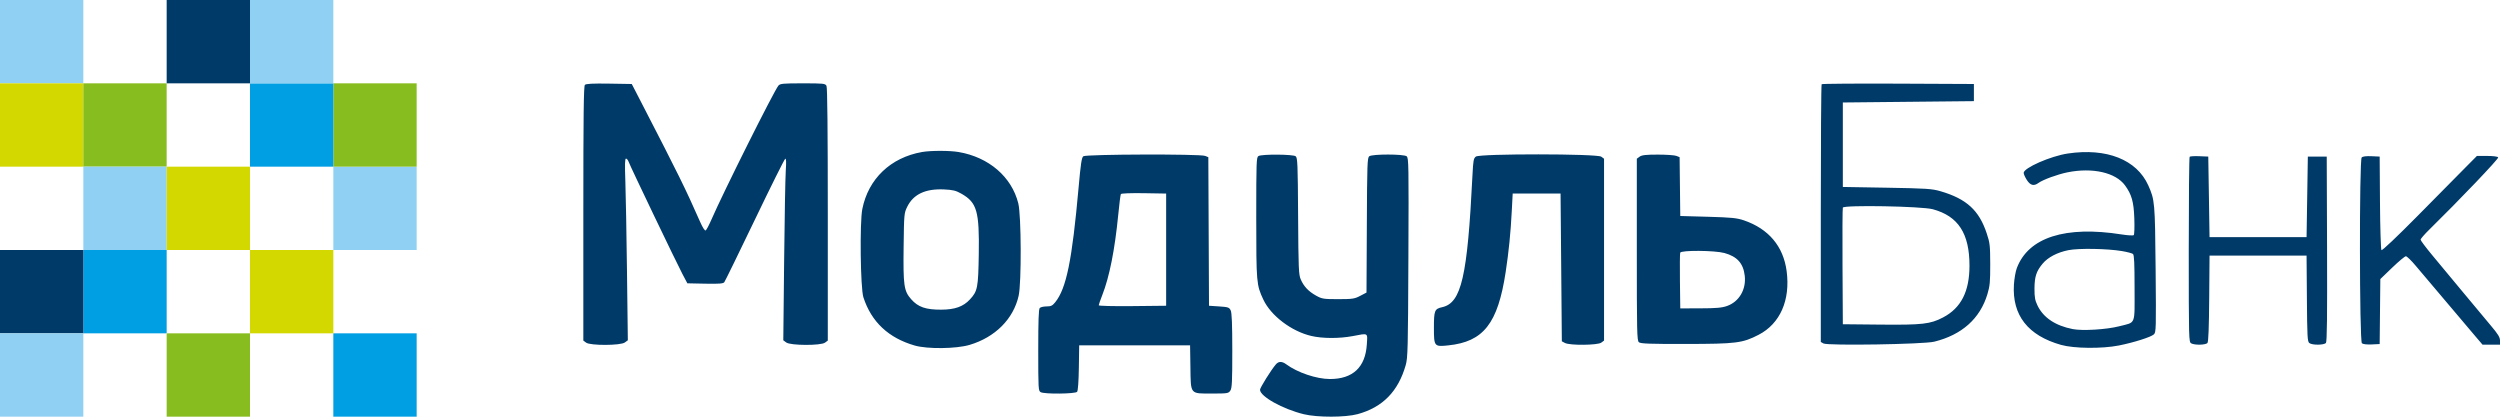 <svg width="120" height="20" viewBox="0 0 120 20" fill="none" xmlns="http://www.w3.org/2000/svg">
<rect width="4" height="4" fill="#90D1F3"/>
<rect y="4" width="4" height="4" fill="#D3D800"/>
<rect x="4" y="4" width="4" height="4" fill="#88BD1F"/>
<rect x="4" y="8" width="4" height="4" fill="#90D1F3"/>
<rect x="8" y="8" width="4" height="4" fill="#D3D800"/>
<rect x="12" y="12" width="4" height="4" fill="#D3D800"/>
<rect x="4" y="12" width="4" height="4" fill="#009EE3"/>
<rect y="12" width="4" height="4" fill="#003A69"/>
<rect y="16" width="4" height="4" fill="#90D1F3"/>
<rect x="8" y="16" width="4" height="4" fill="#88BD1F"/>
<rect x="16" y="16" width="4" height="4" fill="#009EE3"/>
<rect x="16" y="8" width="4" height="4" fill="#90D1F3"/>
<rect x="16" y="4" width="4" height="4" fill="#88BD1F"/>
<rect x="12" y="4" width="4" height="4" fill="#009EE3"/>
<rect x="12" width="4" height="4" fill="#90D1F3"/>
<rect x="8" width="4" height="4" fill="#003A69"/>
<path fill-rule="evenodd" clip-rule="evenodd" d="M28.074 4.075C28.017 4.135 28 5.531 28 10.25V16.348L28.134 16.447C28.336 16.595 29.789 16.589 29.992 16.439L30.136 16.334L30.096 13.066C30.074 11.268 30.038 9.306 30.017 8.704C29.987 7.883 29.995 7.612 30.049 7.612C30.088 7.612 30.148 7.688 30.181 7.781C30.265 8.011 32.466 12.601 32.758 13.155L32.993 13.599L33.845 13.617C34.504 13.63 34.712 13.615 34.765 13.548C34.802 13.501 35.461 12.153 36.23 10.553C36.998 8.953 37.657 7.632 37.692 7.619C37.737 7.602 37.745 7.775 37.717 8.189C37.695 8.516 37.659 10.482 37.638 12.559L37.598 16.334L37.742 16.44C37.946 16.589 39.399 16.595 39.6 16.447L39.734 16.348V10.297C39.734 6.246 39.714 4.205 39.672 4.123C39.614 4.008 39.535 4 38.532 4C37.581 4 37.444 4.013 37.363 4.111C37.146 4.375 34.706 9.254 34.151 10.534C34.036 10.799 33.911 11.036 33.874 11.06C33.832 11.087 33.73 10.931 33.602 10.641C32.899 9.046 32.572 8.384 30.783 4.919L30.325 4.032L29.236 4.014C28.441 4.002 28.128 4.018 28.074 4.075ZM87.439 4.042C87.416 4.065 87.398 6.859 87.398 10.249V16.414L87.525 16.486C87.73 16.6 92.331 16.527 92.842 16.401C94.17 16.074 95.044 15.293 95.397 14.116C95.514 13.725 95.533 13.527 95.531 12.68C95.528 11.777 95.515 11.659 95.362 11.2C94.994 10.092 94.392 9.544 93.144 9.179C92.737 9.06 92.472 9.043 90.573 9.01L88.456 8.974V6.946V4.919L91.602 4.887L94.747 4.855V4.444V4.032L91.113 4.015C89.115 4.006 87.461 4.018 87.439 4.042ZM44.257 7.297C42.75 7.563 41.681 8.583 41.391 10.033C41.262 10.677 41.301 13.832 41.443 14.271C41.826 15.451 42.648 16.223 43.908 16.586C44.517 16.761 45.898 16.745 46.539 16.555C47.768 16.19 48.644 15.313 48.895 14.197C49.035 13.575 49.023 10.341 48.878 9.761C48.561 8.488 47.463 7.544 46.013 7.297C45.576 7.223 44.677 7.223 44.257 7.297ZM99.253 7.369C98.429 7.492 97.136 8.06 97.136 8.298C97.136 8.357 97.205 8.512 97.29 8.642C97.458 8.902 97.625 8.944 97.846 8.782C98.06 8.625 98.765 8.367 99.243 8.271C100.443 8.03 101.552 8.282 102.001 8.899C102.322 9.34 102.419 9.683 102.447 10.483C102.462 10.895 102.45 11.256 102.421 11.285C102.392 11.313 102.132 11.3 101.844 11.254C99.135 10.826 97.364 11.394 96.807 12.87C96.748 13.027 96.685 13.384 96.668 13.662C96.578 15.131 97.341 16.106 98.93 16.555C99.549 16.73 100.894 16.744 101.703 16.584C102.42 16.442 103.248 16.179 103.386 16.05C103.492 15.951 103.496 15.794 103.47 12.935C103.44 9.708 103.431 9.596 103.115 8.894C102.559 7.661 101.116 7.091 99.253 7.369ZM51.998 7.501C51.919 7.564 51.873 7.871 51.772 9.005C51.458 12.509 51.187 13.841 50.65 14.509C50.517 14.674 50.447 14.708 50.236 14.708C50.095 14.708 49.948 14.742 49.908 14.784C49.855 14.84 49.836 15.378 49.836 16.809C49.836 18.672 49.841 18.761 49.953 18.824C50.133 18.925 51.62 18.909 51.702 18.806C51.743 18.754 51.775 18.309 51.785 17.649L51.801 16.577H54.463H57.124L57.14 17.622C57.159 18.953 57.107 18.89 58.186 18.89C58.92 18.89 58.967 18.882 59.056 18.749C59.136 18.629 59.15 18.338 59.15 16.832C59.149 15.532 59.128 15.014 59.073 14.898C59.003 14.754 58.953 14.737 58.514 14.708L58.032 14.676L58.016 11.11L58 7.545L57.846 7.483C57.6 7.385 52.121 7.402 51.998 7.501ZM60.406 7.49C60.307 7.55 60.3 7.759 60.3 10.45C60.301 13.582 60.309 13.673 60.639 14.378C61.001 15.153 61.988 15.903 62.943 16.126C63.478 16.252 64.284 16.254 64.927 16.133C65.695 15.987 65.645 15.957 65.607 16.541C65.536 17.632 64.934 18.193 63.837 18.193C63.195 18.193 62.279 17.884 61.742 17.488C61.539 17.337 61.374 17.337 61.245 17.486C61.019 17.748 60.481 18.608 60.481 18.708C60.481 19.028 61.568 19.635 62.585 19.883C63.234 20.041 64.582 20.039 65.169 19.878C66.367 19.55 67.113 18.79 67.474 17.527C67.574 17.179 67.585 16.75 67.603 12.364C67.622 7.892 67.616 7.576 67.519 7.501C67.374 7.391 65.868 7.39 65.725 7.501C65.632 7.573 65.621 7.863 65.608 10.811L65.592 14.043L65.29 14.201C65.016 14.345 64.917 14.359 64.231 14.359C63.529 14.359 63.454 14.347 63.173 14.191C62.807 13.988 62.581 13.748 62.435 13.409C62.336 13.179 62.325 12.895 62.309 10.368C62.294 7.858 62.282 7.572 62.192 7.501C62.068 7.403 60.563 7.394 60.406 7.49ZM70.845 7.515C70.732 7.598 70.714 7.693 70.678 8.418C70.437 13.282 70.148 14.539 69.224 14.745C68.86 14.825 68.828 14.904 68.828 15.729C68.828 16.631 68.842 16.649 69.512 16.579C71.21 16.404 71.895 15.53 72.272 13.06C72.421 12.081 72.511 11.186 72.566 10.114L72.609 9.291H73.758H74.907L74.938 12.837L74.968 16.383L75.119 16.463C75.352 16.587 76.686 16.574 76.86 16.447L76.994 16.348V11.983V7.619L76.86 7.52C76.663 7.376 71.041 7.371 70.845 7.515ZM78.701 7.52L78.567 7.619V11.979C78.567 15.962 78.575 16.347 78.667 16.427C78.748 16.497 79.181 16.513 80.92 16.51C83.342 16.507 83.64 16.469 84.413 16.07C85.445 15.539 85.944 14.405 85.759 13.013C85.601 11.822 84.894 10.983 83.708 10.577C83.375 10.463 83.113 10.437 81.984 10.405L80.653 10.368L80.637 8.956L80.621 7.544L80.467 7.483C80.382 7.449 79.981 7.421 79.574 7.421C79.004 7.421 78.805 7.444 78.701 7.52ZM105.103 7.525C105.079 7.549 105.06 9.559 105.06 11.992C105.06 16.299 105.063 16.416 105.177 16.48C105.346 16.575 105.879 16.562 105.959 16.461C106.004 16.404 106.031 15.709 106.042 14.322L106.058 12.268H108.387H110.715L110.731 14.328C110.745 16.174 110.757 16.395 110.848 16.466C110.987 16.574 111.559 16.569 111.646 16.459C111.696 16.396 111.71 15.163 111.699 11.945L111.683 7.516H111.229H110.776L110.746 9.449L110.715 11.381H108.387H106.058L106.028 9.449L105.997 7.516L105.571 7.498C105.337 7.488 105.126 7.5 105.103 7.525ZM113.361 7.558C113.243 7.682 113.253 16.374 113.371 16.477C113.423 16.522 113.61 16.544 113.84 16.533L114.224 16.514L114.24 14.954L114.256 13.395L114.824 12.848C115.137 12.547 115.433 12.3 115.482 12.3C115.532 12.3 115.745 12.507 115.956 12.759C116.345 13.222 118.053 15.241 118.771 16.086L119.162 16.545H119.581H120V16.347C120 16.191 119.907 16.039 119.561 15.63C119.32 15.344 118.711 14.614 118.207 14.006C117.703 13.399 117.043 12.604 116.74 12.24C116.437 11.875 116.189 11.544 116.189 11.504C116.189 11.463 116.373 11.25 116.598 11.029C118.065 9.589 119.949 7.616 119.913 7.555C119.888 7.513 119.677 7.485 119.382 7.485H118.892L118.311 8.071C117.992 8.393 116.973 9.423 116.048 10.36C115.039 11.38 114.343 12.039 114.31 12.005C114.28 11.973 114.248 10.95 114.239 9.732L114.224 7.516L113.83 7.498C113.576 7.486 113.409 7.508 113.361 7.558ZM46.148 9.298C46.894 9.723 47.013 10.138 46.981 12.198C46.956 13.811 46.924 13.976 46.558 14.371C46.238 14.718 45.838 14.861 45.178 14.864C44.436 14.867 44.067 14.739 43.737 14.364C43.386 13.965 43.35 13.71 43.374 11.823C43.394 10.266 43.397 10.231 43.548 9.923C43.842 9.325 44.418 9.053 45.306 9.092C45.741 9.112 45.881 9.146 46.148 9.298ZM55.975 11.983V14.676L54.357 14.693C53.455 14.703 52.739 14.685 52.739 14.654C52.739 14.624 52.816 14.402 52.91 14.162C53.252 13.29 53.51 11.995 53.675 10.315C53.725 9.797 53.782 9.348 53.802 9.315C53.822 9.281 54.289 9.263 54.906 9.273L55.975 9.291V11.983ZM92.776 10.044C93.996 10.375 94.535 11.206 94.535 12.752C94.535 13.992 94.131 14.784 93.267 15.237C92.653 15.558 92.274 15.601 90.241 15.581L88.456 15.563L88.441 12.807C88.432 11.291 88.439 10.012 88.456 9.966C88.505 9.832 92.243 9.899 92.776 10.044ZM101.854 12.052C102.104 12.094 102.342 12.157 102.383 12.191C102.44 12.237 102.459 12.642 102.459 13.826C102.459 15.644 102.537 15.451 101.722 15.661C101.116 15.818 99.956 15.888 99.495 15.797C98.657 15.632 98.083 15.249 97.802 14.668C97.68 14.415 97.654 14.268 97.655 13.852C97.658 13.28 97.744 13.016 98.046 12.656C98.302 12.349 98.75 12.115 99.282 12.008C99.775 11.909 101.146 11.932 101.854 12.052ZM82.771 12.144C83.385 12.312 83.681 12.643 83.748 13.238C83.822 13.894 83.48 14.479 82.903 14.685C82.656 14.774 82.383 14.798 81.621 14.8L80.653 14.803L80.637 13.506C80.628 12.792 80.634 12.172 80.65 12.128C80.695 12.005 82.305 12.018 82.771 12.144Z" fill="#003A69"/>
</svg>
